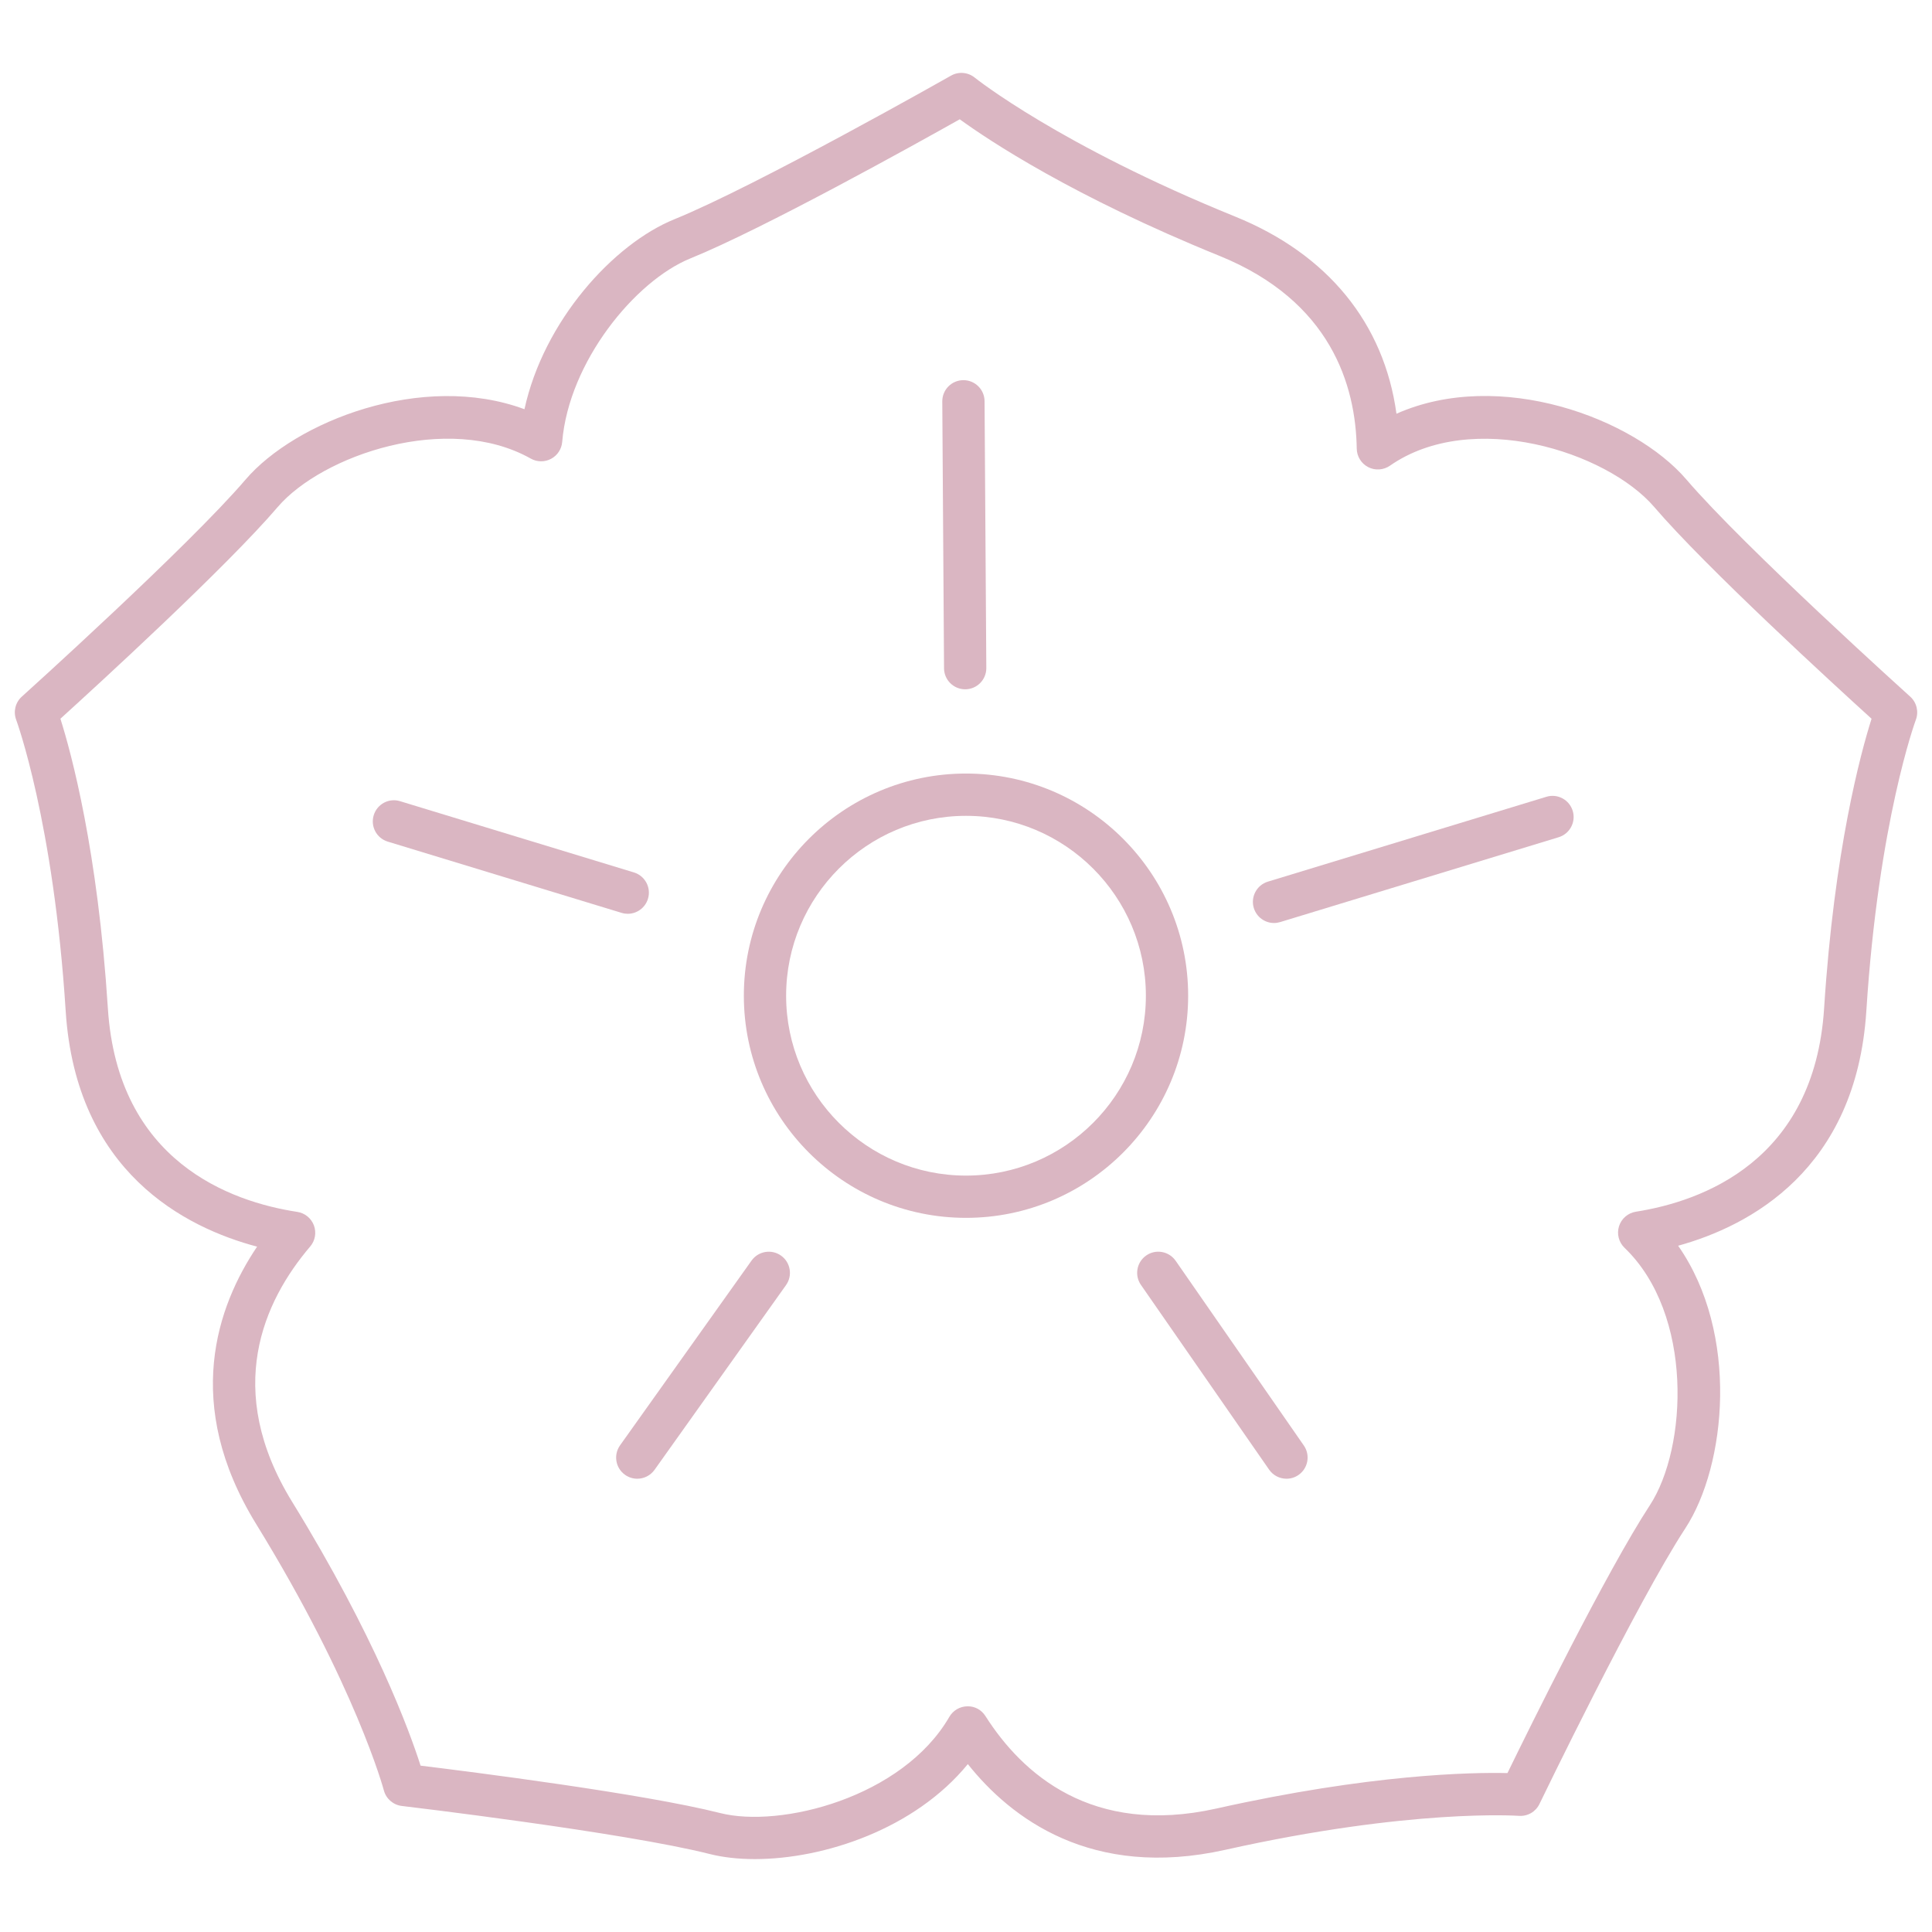 <svg xmlns="http://www.w3.org/2000/svg" xmlns:xlink="http://www.w3.org/1999/xlink" version="1.1" width="180" height="180" viewBox="0 0 256 256" xml:space="preserve">
<desc>Created with Fabric.js 1.7.22</desc>
<defs>
</defs>
<g transform="translate(128 128) scale(0.72 0.72)" style="">
	<g style="stroke: none; stroke-width: 0; stroke-dasharray: none; stroke-linecap: butt; stroke-linejoin: miter; stroke-miterlimit: 10; fill: none; fill-rule: nonzero; opacity: 1;" transform="translate(-175.05 -175.05) scale(3.89 3.89)" >
	<path d="M 35.011 87.252 c -0.782 0 -1.505 -0.081 -2.135 -0.24 c -4.06 -1.028 -14.464 -2.262 -14.568 -2.274 c -0.408 -0.048 -0.746 -0.343 -0.85 -0.74 c -0.013 -0.049 -1.332 -4.947 -6.041 -12.599 c -3.495 -5.68 -1.848 -10.313 0.045 -13.122 c -3.394 -0.898 -8.568 -3.52 -9.056 -11.151 C 1.833 38.16 0.081 33.398 0.064 33.351 c -0.144 -0.385 -0.039 -0.82 0.267 -1.095 c 0.078 -0.071 7.862 -7.085 10.584 -10.267 c 2.349 -2.746 8.358 -5.122 13.196 -3.33 c 0.908 -4.173 4.203 -7.813 7.092 -8.987 C 35.084 8.096 44.198 2.93 44.29 2.878 c 0.357 -0.204 0.803 -0.166 1.124 0.093 c 0.039 0.032 4.003 3.199 12.327 6.577 c 4.377 1.776 7.038 5.052 7.624 9.324 c 4.877 -2.164 11.232 0.208 13.721 3.117 l 0 0 c 2.723 3.183 10.506 10.197 10.584 10.267 c 0.306 0.275 0.411 0.71 0.268 1.095 c -0.019 0.047 -1.77 4.809 -2.343 13.774 c -0.481 7.525 -5.531 10.178 -8.904 11.109 c 2.897 4.146 2.289 10.392 0.336 13.376 c -2.293 3.504 -6.85 12.939 -6.896 13.033 c -0.178 0.37 -0.556 0.592 -0.977 0.563 c -0.047 -0.004 -5.11 -0.353 -13.88 1.606 c -6.348 1.418 -10.162 -1.509 -12.187 -4.054 C 42.579 85.826 38.29 87.251 35.011 87.252 z M 19.196 82.831 c 2.386 0.291 10.542 1.324 14.171 2.242 c 2.852 0.726 8.63 -0.727 10.845 -4.55 c 0.175 -0.303 0.495 -0.491 0.844 -0.499 c 0.362 -0.012 0.677 0.169 0.865 0.463 c 1.731 2.721 5.028 5.688 10.917 4.375 c 7.31 -1.635 12.072 -1.719 13.778 -1.679 c 1.053 -2.161 4.686 -9.535 6.735 -12.668 c 1.786 -2.729 2.071 -9.046 -1.195 -12.182 c -0.274 -0.264 -0.376 -0.659 -0.262 -1.021 c 0.114 -0.362 0.424 -0.629 0.799 -0.688 c 3.127 -0.491 8.442 -2.396 8.904 -9.625 c 0.478 -7.475 1.731 -12.075 2.245 -13.697 c -1.78 -1.616 -7.844 -7.168 -10.277 -10.012 l 0 0 c -2.25 -2.629 -8.637 -4.656 -12.508 -1.96 c -0.305 0.211 -0.7 0.237 -1.027 0.069 c -0.329 -0.169 -0.538 -0.505 -0.544 -0.875 c -0.047 -2.978 -1.213 -6.978 -6.498 -9.122 c -6.939 -2.817 -10.907 -5.46 -12.284 -6.46 c -2.096 1.178 -9.279 5.176 -12.748 6.584 c -2.612 1.062 -5.744 4.888 -6.06 8.68 c -0.028 0.339 -0.227 0.641 -0.528 0.8 c -0.301 0.16 -0.662 0.155 -0.959 -0.012 c -3.922 -2.206 -9.875 -0.16 -11.975 2.295 c -2.433 2.845 -8.497 8.397 -10.277 10.012 c 0.513 1.623 1.767 6.223 2.245 13.697 c 0.464 7.263 5.814 9.153 8.962 9.635 c 0.359 0.055 0.659 0.299 0.786 0.639 c 0.126 0.34 0.06 0.722 -0.176 0.998 c -2.195 2.577 -4.125 6.765 -0.854 12.08 C 17.046 76.729 18.678 81.208 19.196 82.831 z" style="stroke: none; stroke-width: 1; stroke-dasharray: none; stroke-linecap: butt; stroke-linejoin: miter; stroke-miterlimit: 10; fill: #dab6c2; fill-rule: nonzero; opacity: 1;" transform=" matrix(1 0 0 1 0 0) " stroke-linecap="round" />
	<path d="M 45 56.915 c -5.795 0 -10.51 -4.715 -10.51 -10.51 s 4.715 -10.51 10.51 -10.51 s 10.51 4.715 10.51 10.51 S 50.795 56.915 45 56.915 z M 45 37.896 c -4.692 0 -8.51 3.817 -8.51 8.51 s 3.817 8.51 8.51 8.51 s 8.51 -3.817 8.51 -8.51 S 49.692 37.896 45 37.896 z" style="stroke: none; stroke-width: 1; stroke-dasharray: none; stroke-linecap: butt; stroke-linejoin: miter; stroke-miterlimit: 10; fill: #dab6c2; fill-rule: nonzero; opacity: 1;" transform=" matrix(1 0 0 1 0 0) " stroke-linecap="round" />
	<path d="M 59.573 42.966 c -0.429 0 -0.825 -0.278 -0.957 -0.709 c -0.16 -0.528 0.138 -1.087 0.666 -1.248 l 13.174 -4.014 c 0.53 -0.163 1.087 0.138 1.248 0.665 c 0.16 0.528 -0.138 1.087 -0.666 1.248 l -13.174 4.014 C 59.768 42.951 59.669 42.966 59.573 42.966 z" style="stroke: none; stroke-width: 1; stroke-dasharray: none; stroke-linecap: butt; stroke-linejoin: miter; stroke-miterlimit: 10; fill: #dab6c2; fill-rule: nonzero; opacity: 1;" transform=" matrix(1 0 0 1 0 0) " stroke-linecap="round" />
	<path d="M 44.961 31.909 c -0.549 0 -0.997 -0.443 -1 -0.994 l -0.083 -12.625 c -0.003 -0.552 0.441 -1.003 0.994 -1.006 c 0.002 0 0.004 0 0.006 0 c 0.549 0 0.997 0.443 1 0.994 l 0.083 12.625 c 0.003 0.552 -0.441 1.003 -0.994 1.006 C 44.965 31.909 44.963 31.909 44.961 31.909 z" style="stroke: none; stroke-width: 1; stroke-dasharray: none; stroke-linecap: butt; stroke-linejoin: miter; stroke-miterlimit: 10; fill: #dab6c2; fill-rule: nonzero; opacity: 1;" transform=" matrix(1 0 0 1 0 0) " stroke-linecap="round" />
	<path d="M 28.998 42.53 c -0.097 0 -0.195 -0.014 -0.292 -0.044 l -11.062 -3.37 c -0.528 -0.161 -0.826 -0.72 -0.665 -1.248 c 0.161 -0.529 0.72 -0.829 1.248 -0.665 l 11.062 3.37 c 0.528 0.161 0.826 0.72 0.665 1.248 C 29.823 42.252 29.426 42.53 28.998 42.53 z" style="stroke: none; stroke-width: 1; stroke-dasharray: none; stroke-linecap: butt; stroke-linejoin: miter; stroke-miterlimit: 10; fill: #dab6c2; fill-rule: nonzero; opacity: 1;" transform=" matrix(1 0 0 1 0 0) " stroke-linecap="round" />
	<path d="M 29.447 69.257 c -0.201 0 -0.403 -0.061 -0.579 -0.186 c -0.45 -0.32 -0.555 -0.944 -0.234 -1.395 l 6.221 -8.74 c 0.32 -0.449 0.944 -0.554 1.395 -0.234 c 0.45 0.32 0.555 0.944 0.235 1.395 l -6.221 8.74 C 30.067 69.111 29.759 69.257 29.447 69.257 z" style="stroke: none; stroke-width: 1; stroke-dasharray: none; stroke-linecap: butt; stroke-linejoin: miter; stroke-miterlimit: 10; fill: #dab6c2; fill-rule: nonzero; opacity: 1;" transform=" matrix(1 0 0 1 0 0) " stroke-linecap="round" />
	<path d="M 60.162 69.257 c -0.316 0 -0.628 -0.15 -0.822 -0.43 l -6.064 -8.74 c -0.315 -0.454 -0.202 -1.077 0.251 -1.392 c 0.453 -0.316 1.076 -0.202 1.392 0.251 l 6.064 8.74 c 0.315 0.454 0.202 1.077 -0.251 1.392 C 60.558 69.2 60.358 69.257 60.162 69.257 z" style="stroke: none; stroke-width: 1; stroke-dasharray: none; stroke-linecap: butt; stroke-linejoin: miter; stroke-miterlimit: 10; fill: #dab6c2; fill-rule: nonzero; opacity: 1;" transform=" matrix(1 0 0 1 0 0) " stroke-linecap="round" />
</g>
</g>
</svg>